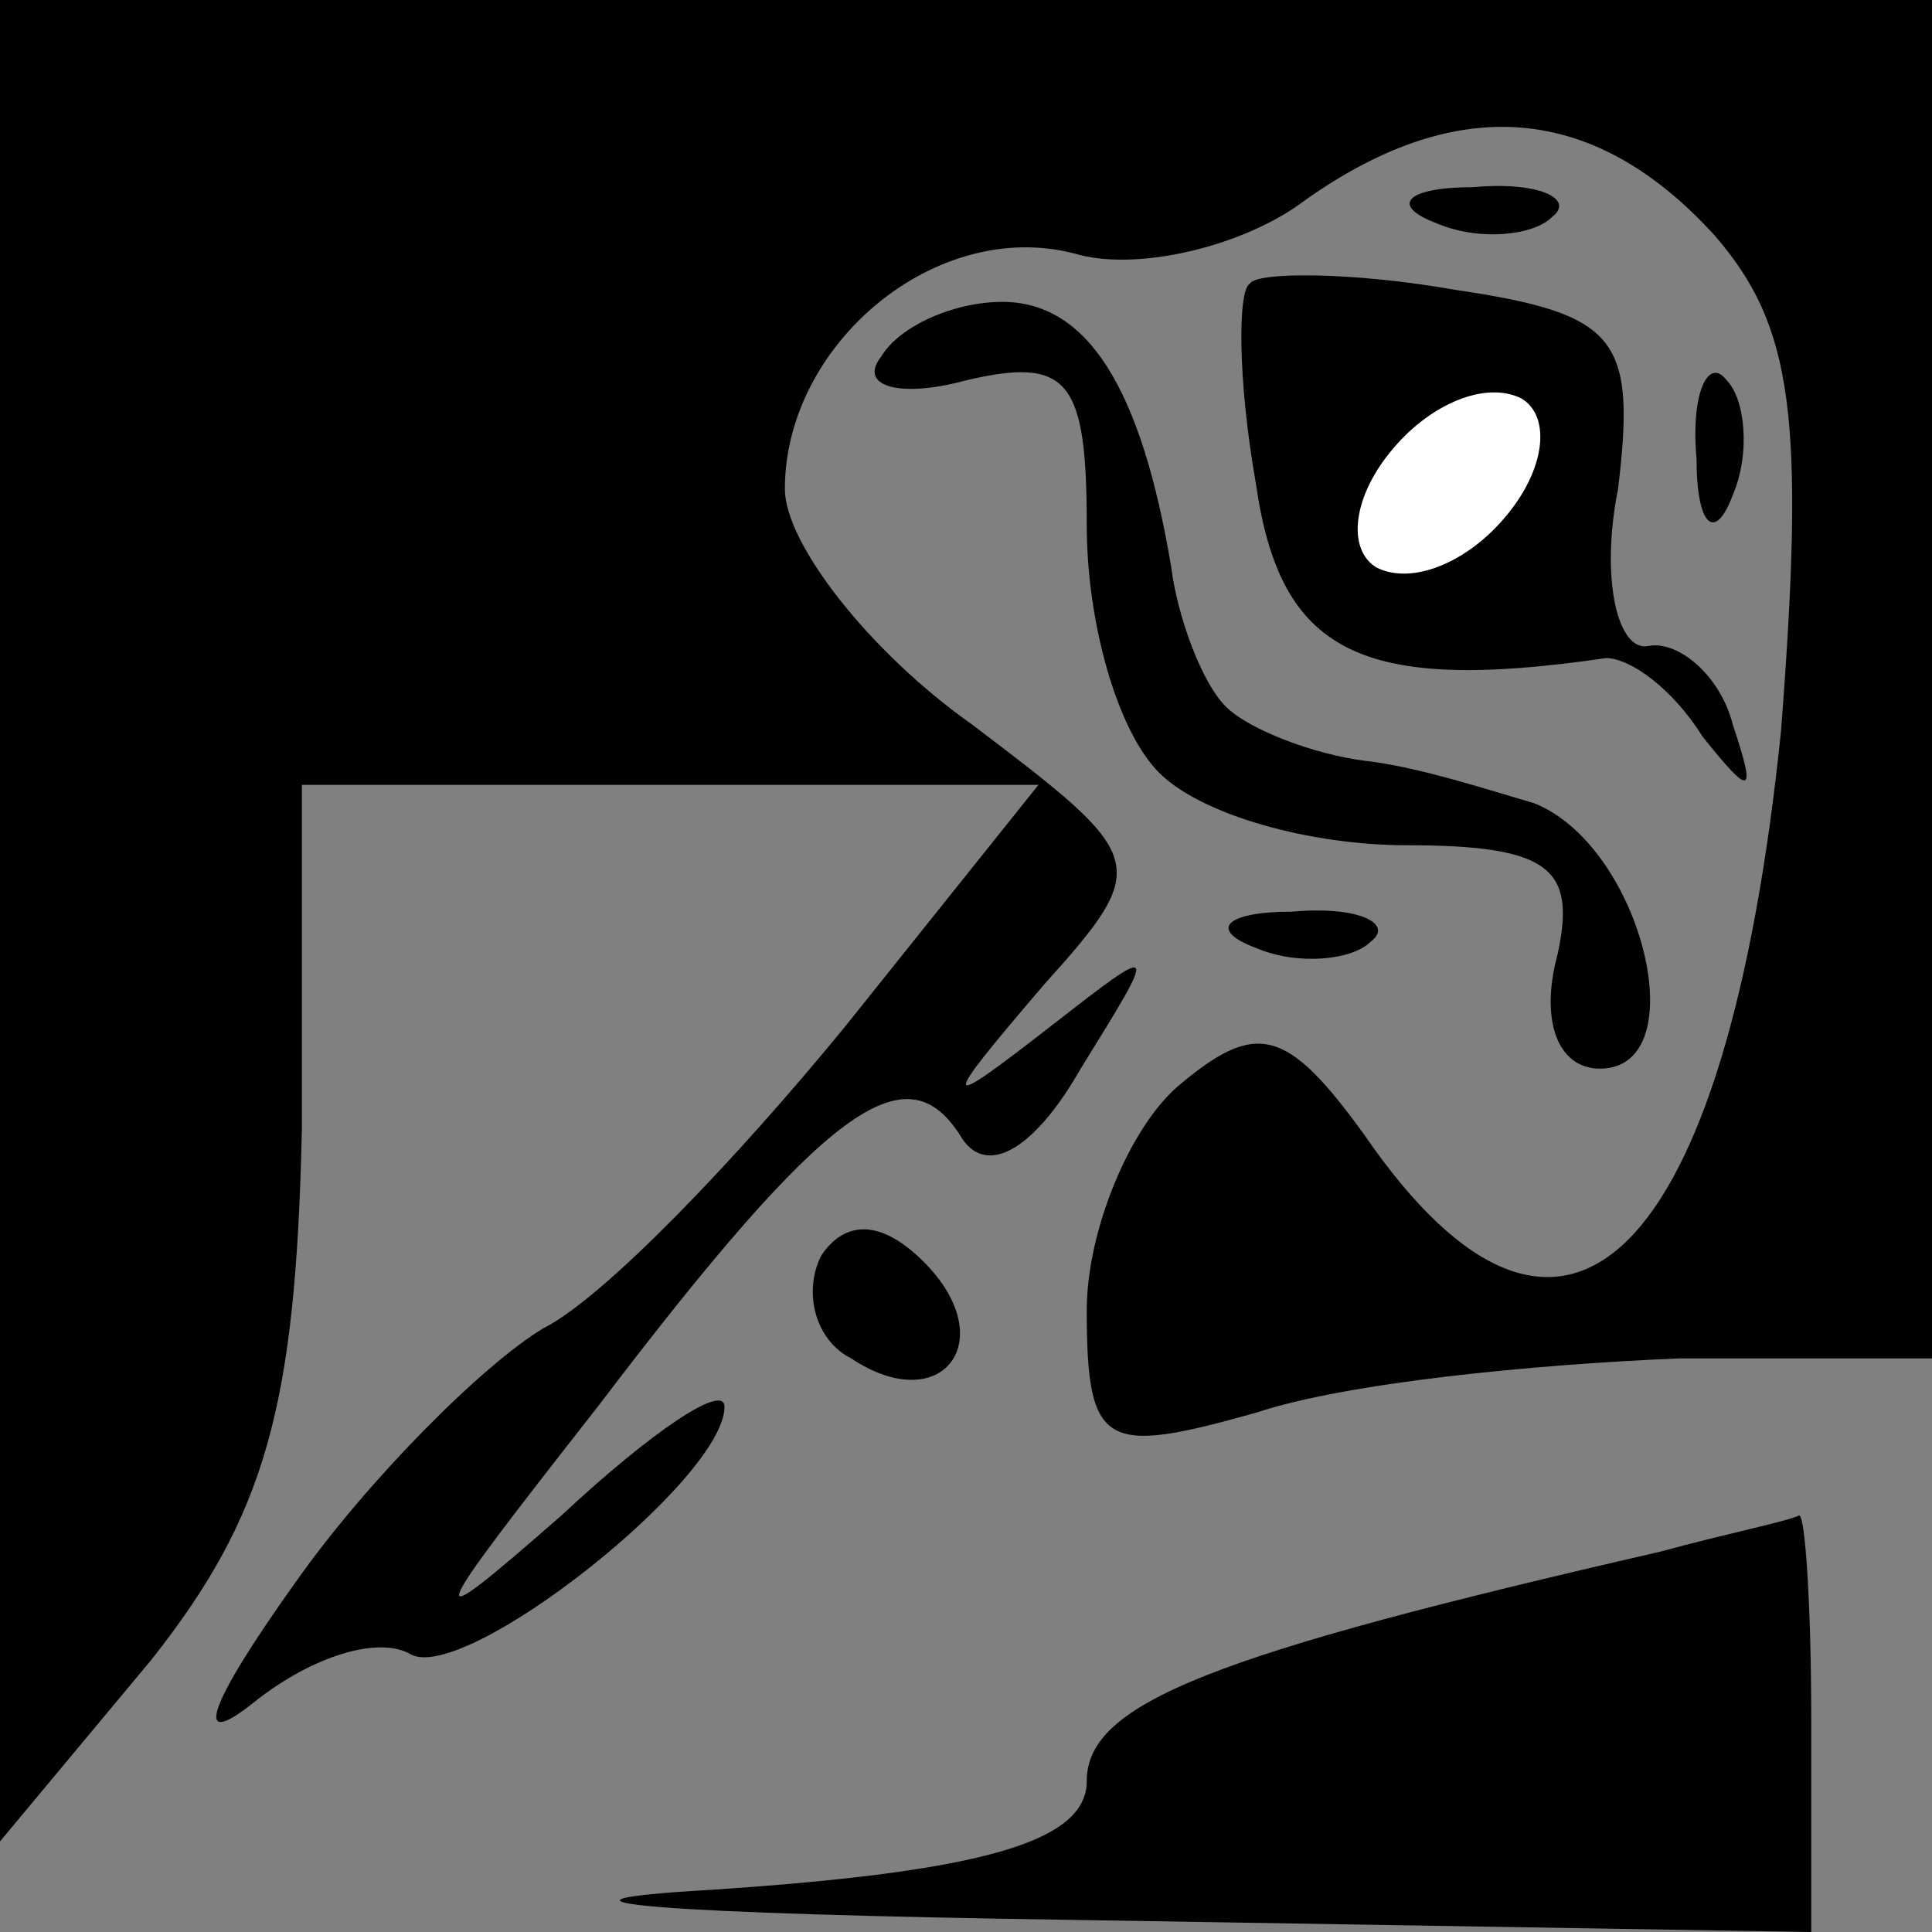 <?xml version="1.0" standalone="no"?>
<!DOCTYPE svg PUBLIC "-//W3C//DTD SVG 20010904//EN"
 "http://www.w3.org/TR/2001/REC-SVG-20010904/DTD/svg10.dtd">
<svg version="1.0" xmlns="http://www.w3.org/2000/svg"
 width="32pt" height="32pt" viewBox="0 0 32 32"
 preserveAspectRatio="xMidYMid meet">
<rect x="0" y="0" width="32" height="32" fill="#808080" stroke="none"/>
<g transform="translate(0,32) scale(0.1,-0.1)"
fill="#000000" stroke="none">
<path fill="#000000" stroke="none" d="M0 168 l0 -153 25 30 c19 24 24 42 25
88 l0 57 61 0 61 0 -32 -40 c-18 -22 -40 -45 -50 -50 -10 -6 -29 -25 -41 -42
-15 -21 -17 -28 -7 -20 10 8 21 11 26 8 9 -5 52 29 52 41 0 4 -12 -4 -27 -18
-24 -21 -23 -19 6 18 38 50 51 59 60 45 4 -7 12 -3 20 11 13 21 13 21 -5 7
-18 -14 -19 -14 -1 7 18 20 17 21 -12 43 -17 12 -31 30 -31 39 0 24 25 45 48
39 10 -3 27 1 37 8 26 19 49 17 69 -5 13 -15 15 -30 11 -82 -9 -88 -36 -115
-69 -67 -13 18 -18 19 -31 8 -8 -7 -15 -24 -15 -37 0 -23 3 -24 28 -17 15 5
46 8 70 9 l42 0 0 113 0 112 -160 0 -160 0 0 -152z"/>
<path fill="#000000" stroke="none" d="M238 283 c7 -3 16 -2 19 1 4 3 -2 6
-13 5 -11 0 -14 -3 -6 -6z"/>
<path fill="#000000" stroke="none" d="M207 273 c-2 -1 -2 -16 1 -33 4 -28 17
-35 58 -29 4 0 11 -5 16 -13 8 -10 9 -10 5 2 -2 8 -9 14 -14 13 -5 -1 -8 11
-5 26 3 25 0 29 -27 33 -17 3 -33 3 -34 1z"/>
<path fill="#ffffff" stroke="none" d="M249 234 c-6 -7 -15 -11 -21 -8 -5 3
-4 12 3 20 6 7 15 11 21 8 5 -3 4 -12 -3 -20z"/>
<path fill="#000000" stroke="none" d="M146 261 c-4 -5 3 -7 14 -4 17 4 20 0
20 -24 0 -16 5 -34 12 -41 7 -7 25 -12 41 -12 24 0 28 -4 25 -18 -3 -11 0 -19
7 -19 16 0 7 37 -11 44 -7 2 -19 6 -28 7 -8 1 -19 5 -23 9 -4 4 -8 15 -9 23
-5 30 -14 44 -28 44 -8 0 -17 -4 -20 -9z"/>
<path fill="#000000" stroke="none" d="M281 244 c0 -11 3 -14 6 -6 3 7 2 16
-1 19 -3 4 -6 -2 -5 -13z"/>
<path fill="#000000" stroke="none" d="M208 163 c7 -3 16 -2 19 1 4 3 -2 6
-13 5 -11 0 -14 -3 -6 -6z"/>
<path fill="#000000" stroke="none" d="M136 112 c-3 -6 -1 -14 5 -17 15 -10
25 3 12 16 -7 7 -13 7 -17 1z"/>
<path fill="#000000" stroke="none" d="M275 63 c-74 -17 -95 -25 -95 -38 0
-10 -17 -15 -62 -18 -35 -2 -8 -4 60 -5 l122 -2 0 35 c0 19 -1 34 -2 34 -2 -1
-12 -3 -23 -6z"/>
</g>
</svg>
